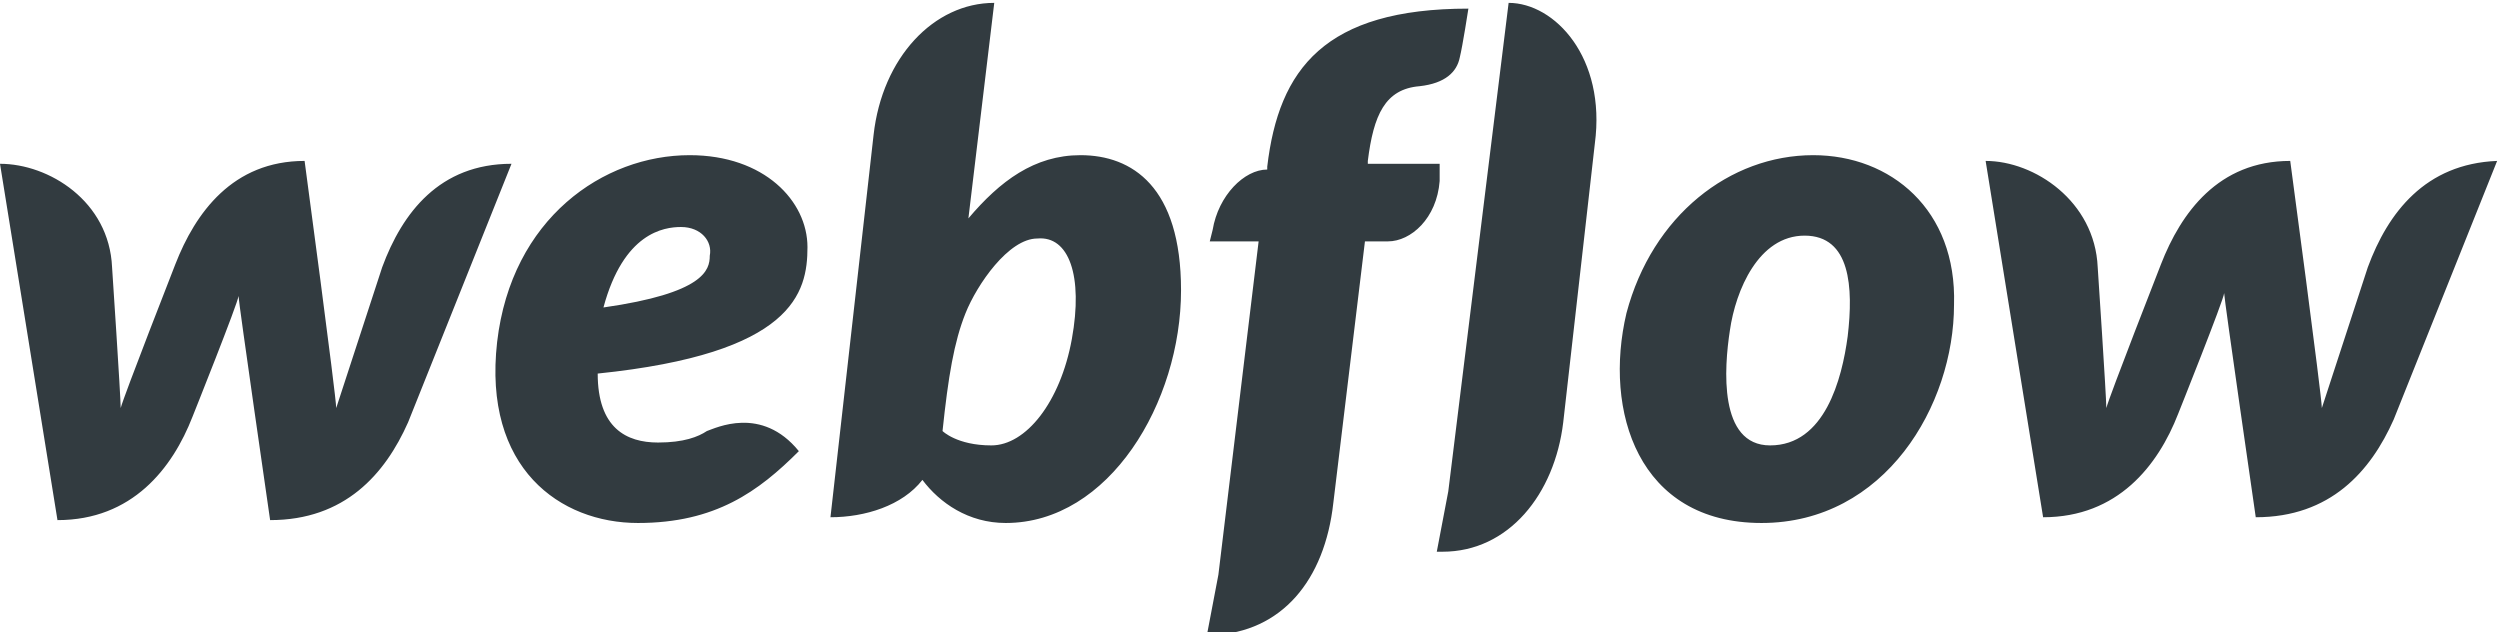 <?xml version="1.0" encoding="utf-8"?>
<!-- Generator: Adobe Illustrator 19.1.0, SVG Export Plug-In . SVG Version: 6.00 Build 0)  -->
<!DOCTYPE svg PUBLIC "-//W3C//DTD SVG 1.1//EN" "http://www.w3.org/Graphics/SVG/1.1/DTD/svg11.dtd">
<svg version="1.1" id="Layer_1" xmlns:sketch="http://www.bohemiancoding.com/sketch/ns"
	 xmlns="http://www.w3.org/2000/svg" xmlns:xlink="http://www.w3.org/1999/xlink" x="0px" y="0px" viewBox="34 -2 87 22"
	 enable-background="new 34 -2 87 22" xml:space="preserve">
<title>webflow--blue</title>
<desc>Created with Sketch.</desc>
<g id="Page-1" sketch:type="MSPage">
	<g id="webflow--blue" sketch:type="MSArtboardGroup">
		<path id="Fill-4" sketch:type="MSShapeGroup" fill="#323B40" d="M86.5-1.9l-2.1,17l0,0l-0.4,2.1c0.1,0,0.1,0,0.2,0v0
			c2.3,0,3.9-2,4.2-4.5L89.5,3C89.9,0,88.1-1.9,86.5-1.9L86.5-1.9z M116.4,7.3c0,0-1.5,4.6-1.6,4.9c0-0.4-1.1-8.6-1.1-8.6
			c-2.5,0-3.8,1.8-4.5,3.6c0,0-1.8,4.6-1.9,5c0-0.4-0.3-4.9-0.3-4.9c-0.1-2.3-2.2-3.7-3.9-3.7l2,12.4c2.6,0,4-1.8,4.7-3.6
			c0,0,1.6-4,1.6-4.2c0,0.2,1.1,7.8,1.1,7.8c2.6,0,4-1.6,4.8-3.4l3.6-9C118.4,3.7,117.1,5.4,116.4,7.3L116.4,7.3z M98.3,9.7
			c-0.2,1.5-0.8,3.8-2.7,3.8c-1.8,0-1.6-2.7-1.4-4c0.2-1.4,1-3.3,2.6-3.3C98.4,6.2,98.5,8,98.3,9.7L98.3,9.7z M97.1,3.4
			c-2.9,0-5.6,2.1-6.5,5.5c-0.8,3.4,0.4,7.3,4.7,7.3c4.3,0,6.7-4.1,6.7-7.6C102.1,5.3,99.8,3.4,97.1,3.4L97.1,3.4z M84.1,3.7h-2.5
			l0-0.1c0.2-1.6,0.6-2.5,1.8-2.6c0.9-0.1,1.3-0.5,1.4-1c0.1-0.4,0.3-1.7,0.3-1.7c-5,0-6.6,2.1-7,5.5l0,0.1l0,0
			c-0.8,0-1.7,0.9-1.9,2.1l-0.1,0.4h1.7l-1.4,11.6l-0.4,2.1c0.1,0,0.1,0,0.2,0c2.4-0.1,3.9-1.9,4.2-4.6l1.1-9.1h0.8
			c0.8,0,1.7-0.8,1.8-2.1L84.1,3.7L84.1,3.7z M71.3,9.8c-0.4,2.2-1.6,3.7-2.8,3.7c-1.2,0-1.7-0.5-1.7-0.5c0.2-1.9,0.4-3.1,0.8-4.1
			c0.4-1,1.5-2.6,2.5-2.6C71.2,6.2,71.7,7.6,71.3,9.8L71.3,9.8z M71.6,3.4c-1.6,0-2.8,0.9-3.9,2.2l0,0l0.9-7.5
			c-2.1,0-3.9,1.9-4.2,4.6L62.9,16c1.2,0,2.5-0.4,3.2-1.3c0.6,0.8,1.6,1.5,2.9,1.5c3.6,0,6.1-4.2,6.1-8.1
			C75.1,4.5,73.4,3.4,71.6,3.4L71.6,3.4z M47.3,7.3c0,0-1.5,4.6-1.6,4.9c0-0.4-1.1-8.6-1.1-8.6c-2.5,0-3.8,1.8-4.5,3.6
			c0,0-1.8,4.6-1.9,5c0-0.4-0.3-4.9-0.3-4.9C37.8,5,35.7,3.7,34,3.7l2,12.4c2.6,0,4-1.8,4.7-3.6c0,0,1.6-4,1.6-4.2
			c0,0.2,1.1,7.8,1.1,7.8c2.6,0,4-1.6,4.8-3.4l3.6-9C49.3,3.7,48,5.4,47.3,7.3L47.3,7.3z M58.7,6.9c0,0.5-0.2,1.3-3.7,1.8
			c0.7-2.6,2.1-2.8,2.7-2.8C58.4,5.9,58.8,6.4,58.7,6.9L58.7,6.9z M62.1,6.6c0-1.6-1.5-3.2-4.1-3.2c-3,0-6.2,2.2-6.7,6.5
			c-0.5,4.4,2.2,6.3,4.9,6.3c2.7,0,4.2-1.1,5.6-2.5c-1.3-1.6-2.9-0.8-3.2-0.7c-0.3,0.2-0.8,0.4-1.7,0.4c-1.1,0-2.1-0.5-2.1-2.4
			C61.6,10.3,62.1,8.2,62.1,6.6L62.1,6.6z"/>
	</g>
</g>
</svg>

